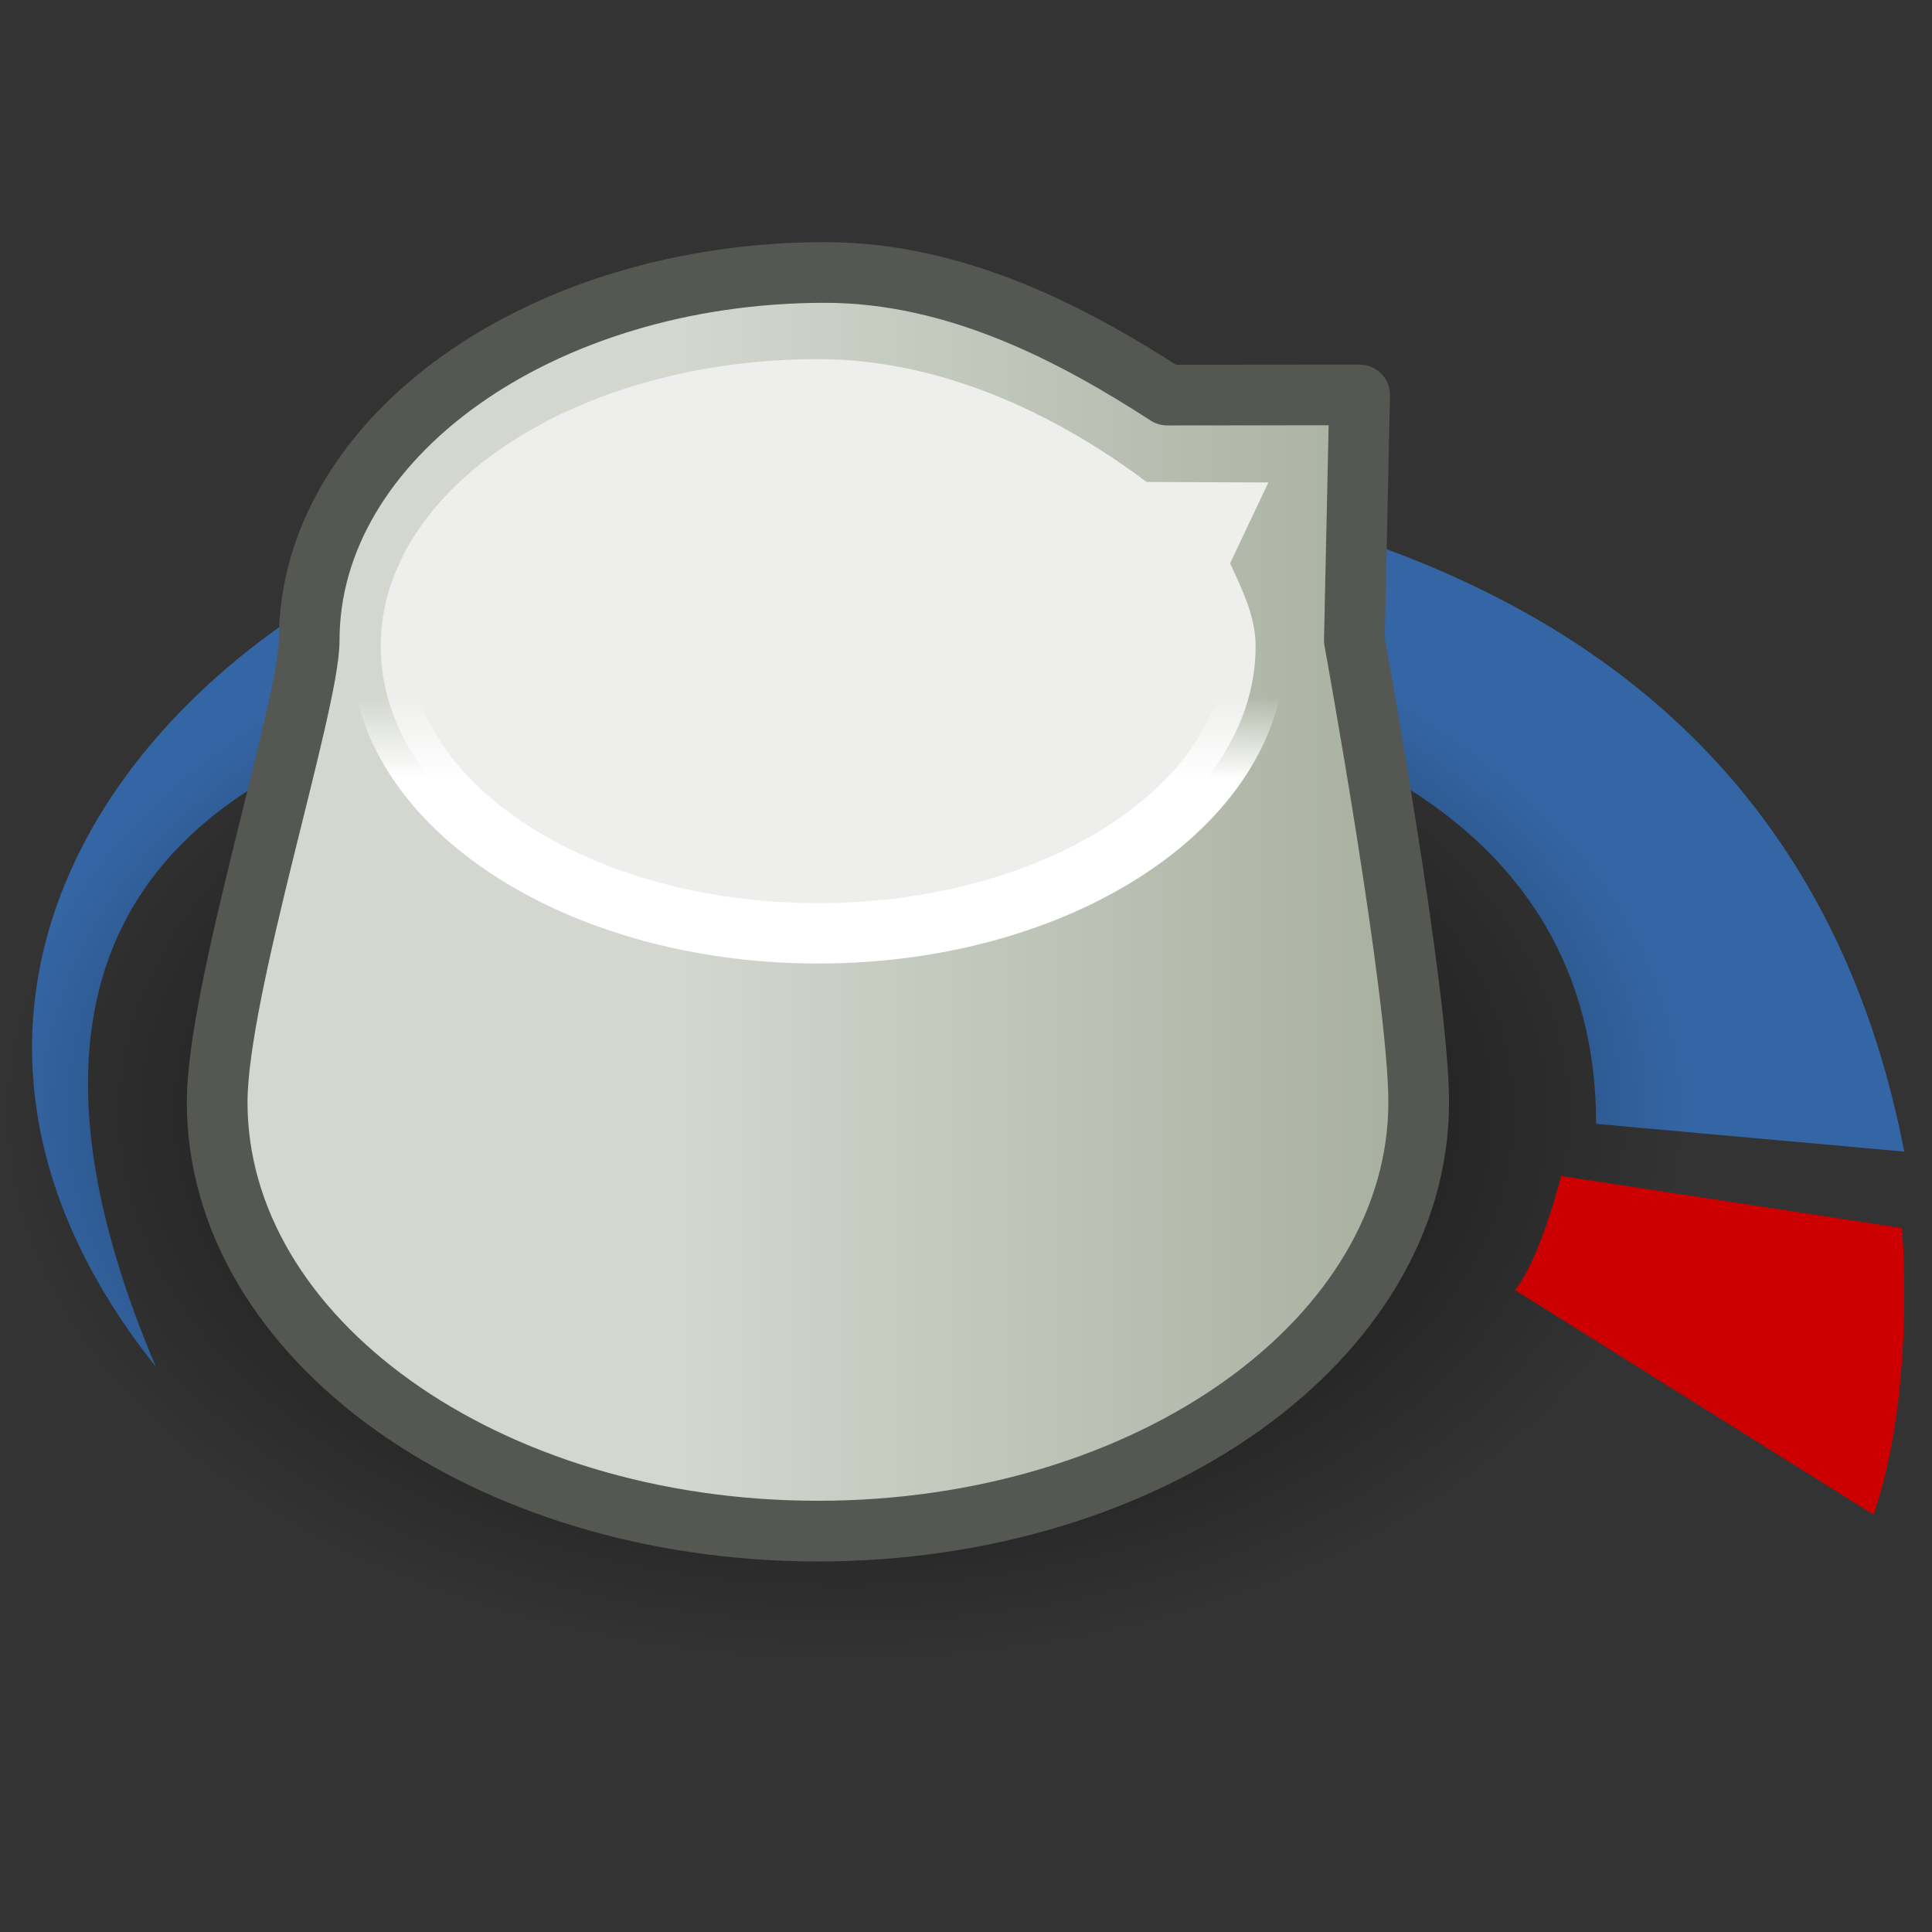 <?xml version="1.0" encoding="UTF-8" standalone="no"?>
<!-- Created with Inkscape (http://www.inkscape.org/) -->
<svg
   xmlns:dc="http://purl.org/dc/elements/1.1/"
   xmlns:cc="http://web.resource.org/cc/"
   xmlns:rdf="http://www.w3.org/1999/02/22-rdf-syntax-ns#"
   xmlns:svg="http://www.w3.org/2000/svg"
   xmlns="http://www.w3.org/2000/svg"
   xmlns:xlink="http://www.w3.org/1999/xlink"
   xmlns:sodipodi="http://sodipodi.sourceforge.net/DTD/sodipodi-0.dtd"
   xmlns:inkscape="http://www.inkscape.org/namespaces/inkscape"
   width="32"
   height="32"
   id="svg1717"
   sodipodi:version="0.32"
   inkscape:version="0.45"
   sodipodi:docname="multimedia-volume-control.svg"
   sodipodi:docbase="/home/dobey/Projects/gnome-icon-theme/32x32/apps"
   inkscape:output_extension="org.inkscape.output.svg.inkscape"
   version="1.0"
   inkscape:export-filename="C:\Tango\git\multimedia-volume-control.png"
   inkscape:export-xdpi="90"
   inkscape:export-ydpi="90">
  <rect width="100%" height="100%" fill="#333333" stroke="none"/>
  <defs
     id="defs1719">
    <linearGradient
       inkscape:collect="always"
       id="linearGradient2335">
      <stop
         style="stop-color:#ffffff;stop-opacity:1;"
         offset="0"
         id="stop2337" />
      <stop
         style="stop-color:#ffffff;stop-opacity:0;"
         offset="1"
         id="stop2339" />
    </linearGradient>
    <linearGradient
       id="linearGradient3566">
      <stop
         style="stop-color:#d3d7cf;stop-opacity:1;"
         offset="0"
         id="stop3568" />
      <stop
         style="stop-color:#a6ae9d;stop-opacity:1;"
         offset="1"
         id="stop3570" />
    </linearGradient>
    <linearGradient
       inkscape:collect="always"
       id="linearGradient3558">
      <stop
         style="stop-color:#000000;stop-opacity:1;"
         offset="0"
         id="stop3560" />
      <stop
         style="stop-color:#000000;stop-opacity:0;"
         offset="1"
         id="stop3562" />
    </linearGradient>
    <radialGradient
       inkscape:collect="always"
       xlink:href="#linearGradient3558"
       id="radialGradient3564"
       cx="22.571"
       cy="30.857"
       fx="22.571"
       fy="30.857"
       r="15.571"
       gradientTransform="matrix(1,0,0,0.651,0,10.758)"
       gradientUnits="userSpaceOnUse" />
    <linearGradient
       inkscape:collect="always"
       xlink:href="#linearGradient3566"
       id="linearGradient3572"
       x1="19.544"
       y1="22.641"
       x2="36.062"
       y2="22.641"
       gradientUnits="userSpaceOnUse"
       gradientTransform="matrix(0.762,0,0,0.789,-3.592,-2.937)" />
    <linearGradient
       inkscape:collect="always"
       xlink:href="#linearGradient2335"
       id="linearGradient2341"
       x1="23.938"
       y1="18.725"
       x2="23.938"
       y2="16.848"
       gradientUnits="userSpaceOnUse"
       gradientTransform="matrix(0.711,0,0,0.732,-2.451,-0.801)" />
  </defs>
  <sodipodi:namedview
     id="base"
     pagecolor="#ffffff"
     bordercolor="#001717"
     borderopacity="0.62"
     inkscape:pageopacity="0.0"
     inkscape:pageshadow="2"
     inkscape:zoom="16.40625"
     inkscape:cx="16"
     inkscape:cy="16"
     inkscape:current-layer="layer1"
     showgrid="true"
     inkscape:grid-bbox="true"
     inkscape:document-units="px"
     inkscape:showpageshadow="true"
     fill="#cc0000"
     stroke="#555753"
     inkscape:window-width="1024"
     inkscape:window-height="724"
     inkscape:window-x="0"
     inkscape:window-y="14"
     borderlayer="true"
     showborder="true"
     width="32px"
     height="32px" />
  <g
     id="layer1"
     inkscape:label="Layer 1"
     inkscape:groupmode="layer">
    <path
       style="opacity:1;color:#000000;fill:#3465a4;fill-opacity:1;fill-rule:nonzero;stroke:none;stroke-width:1;stroke-linecap:round;stroke-linejoin:round;marker:none;marker-start:none;marker-mid:none;marker-end:none;stroke-miterlimit:4;stroke-dasharray:1, 1;stroke-dashoffset:0;stroke-opacity:1;visibility:visible;display:inline;overflow:visible"
       d="M 2.581,22.637 C -3.429,15.1 4.797,7.397 14.055,7.613 C 23.314,7.829 29.979,10.984 31.54,19.074 C 31.54,19.074 26.437,18.615 26.437,18.615 C 26.437,13.653 21.871,11.065 14.167,11.065 C 6.244,11.065 -1.495,13.043 2.581,22.637 z "
       id="path2664"
       sodipodi:nodetypes="cscczc" />
    <path
       sodipodi:type="arc"
       style="opacity:0.895;color:#000000;fill:url(#radialGradient3564);fill-opacity:1;fill-rule:nonzero;stroke:none;stroke-width:1;stroke-linecap:round;stroke-linejoin:round;marker:none;marker-start:none;marker-mid:none;marker-end:none;stroke-miterlimit:4;stroke-dasharray:none;stroke-dashoffset:0;stroke-opacity:1;visibility:visible;display:inline;overflow:visible"
       id="path3556"
       sodipodi:cx="22.571428"
       sodipodi:cy="30.857143"
       sodipodi:rx="15.571428"
       sodipodi:ry="10.142858"
       d="M 38.143 30.857 A 15.571 10.143 0 1 1  7,30.857 A 15.571 10.143 0 1 1  38.143 30.857 z"
       transform="matrix(0.898,0,0,0.898,-6.285,-9.255)" />
    <path
       style="opacity:1;color:#000000;fill:#cc0000;fill-opacity:1;fill-rule:nonzero;stroke:none;stroke-width:1;stroke-linecap:round;stroke-linejoin:round;marker:none;marker-start:none;marker-mid:none;marker-end:none;stroke-miterlimit:4;stroke-dasharray:1, 1;stroke-dashoffset:0;stroke-opacity:1;visibility:visible;display:inline;overflow:visible"
       d="M 25.857,19.478 C 25.857,19.478 25.504,20.88 25.092,21.366 L 31.032,25.087 C 31.738,23.038 31.503,20.341 31.503,20.341 L 25.857,19.478 z "
       id="path3539"
       sodipodi:nodetypes="ccccc" />
    <path
       style="opacity:1;color:#000000;fill:url(#linearGradient3572);fill-opacity:1;fill-rule:nonzero;stroke:#555753;stroke-width:1.005;stroke-linecap:round;stroke-linejoin:round;marker:none;marker-start:none;marker-mid:none;marker-end:none;stroke-miterlimit:4;stroke-dasharray:none;stroke-dashoffset:0;stroke-opacity:1;visibility:visible;display:inline;overflow:visible"
       d="M 13.666,4.513 C 8.951,4.513 5.121,7.245 5.121,10.607 C 5.121,11.67 3.597,16.405 3.597,18.255 C 3.597,22.173 8.051,25.36 13.547,25.36 C 19.044,25.36 23.498,22.173 23.498,18.255 C 23.498,16.448 22.432,10.607 22.432,10.607 L 22.52,6.541 L 19.332,6.544 C 17.821,5.567 15.868,4.513 13.666,4.513 z "
       id="path3541"
       sodipodi:nodetypes="csssssccc" />
    <path
       style="opacity:1;color:#000000;fill:#eeeeec;fill-opacity:1;fill-rule:nonzero;stroke:url(#linearGradient2341);stroke-width:1;stroke-linecap:round;stroke-linejoin:round;marker:none;marker-start:none;marker-mid:none;marker-end:none;stroke-miterlimit:4;stroke-dasharray:none;stroke-dashoffset:0;stroke-opacity:1;visibility:visible;display:inline;overflow:visible"
       d="M 13.551,5.948 C 9.556,5.948 6.306,8.079 6.306,10.704 C 6.306,13.329 9.556,15.459 13.551,15.459 C 17.546,15.459 20.797,13.329 20.797,10.704 C 20.797,10.218 20.58,9.773 20.374,9.332 L 21.008,7.991 L 18.991,7.983 C 17.664,6.985 15.725,5.948 13.551,5.948 z "
       id="path3545"
       sodipodi:nodetypes="cssscccc" />
  </g>
</svg>

